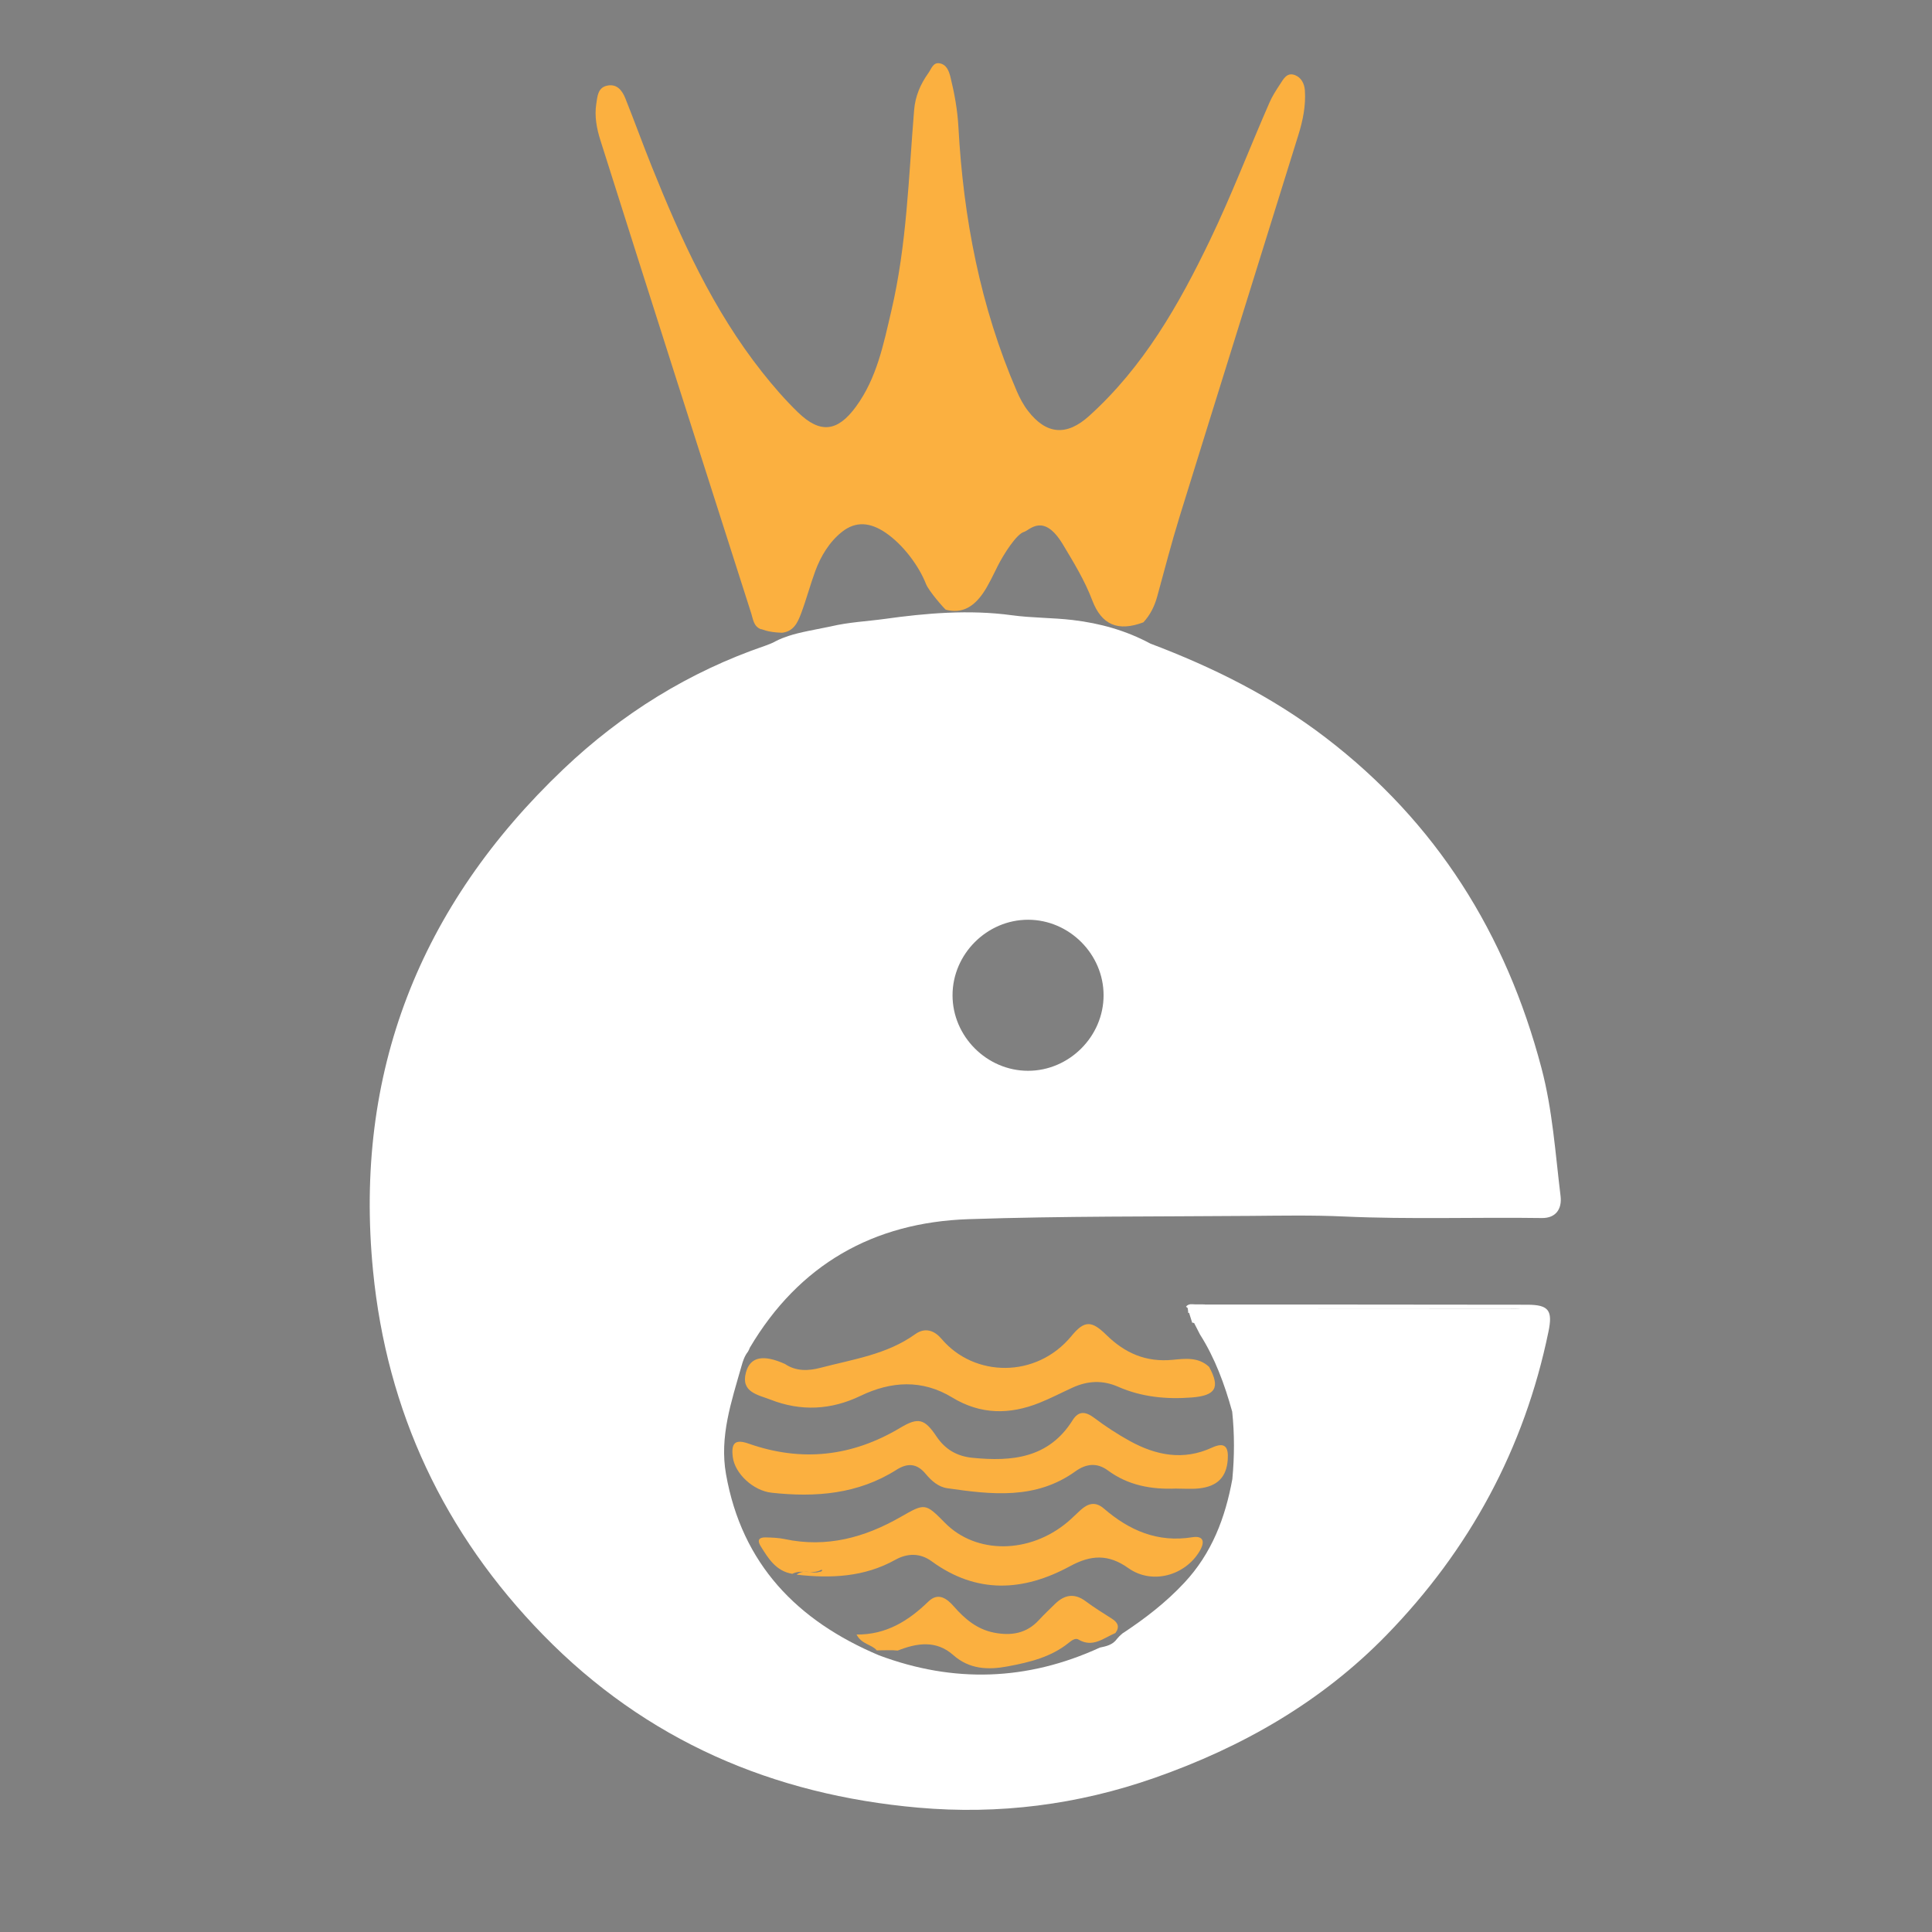 <?xml version="1.0" encoding="utf-8"?>
<!-- Generator: Adobe Illustrator 16.0.0, SVG Export Plug-In . SVG Version: 6.00 Build 0)  -->
<!DOCTYPE svg PUBLIC "-//W3C//DTD SVG 1.1 Tiny//EN" "http://www.w3.org/Graphics/SVG/1.1/DTD/svg11-tiny.dtd">
<svg version="1.1" baseProfile="tiny" id="Layer_1" xmlns="http://www.w3.org/2000/svg" xmlns:xlink="http://www.w3.org/1999/xlink"
	 x="0px" y="0px" width="550px" height="550px" viewBox="0 0 550 550" xml:space="preserve">
<rect x="0" y="0" width="550" height="550" fill="#808080" stroke="none"/>
<g>
	<path fill-rule="evenodd" fill="#FFFFFF" d="M212.91,384.82c0.22-0.36,0.41-0.74,0.54-1.141c14.01-23.68,35.18-35.699,62.28-36.609
		c26.77-0.9,53.57-0.71,80.35-0.931c8.82-0.069,17.66-0.239,26.47,0.17c18.79,0.86,37.59,0.171,56.38,0.44
		c3.96,0.05,5.78-2.55,5.33-6.26c-1.49-12.181-2.27-24.45-5.43-36.42c-10.08-38.23-29.91-69.98-61.521-94.14
		c-15.189-11.62-32.04-19.99-49.819-26.71c-6.91-3.72-14.29-5.78-22.09-6.71c-5.78-0.68-11.61-0.58-17.341-1.36
		c-12.129-1.66-24.56-0.58-36.16,1.04c-5.15,0.71-10.26,0.92-15.44,2.15c-4.37,0.92-8.67,1.6-12,2.71c-2.56,0.86-3.26,1.3-4.55,1.97
		c0.01-0.01,0.01-0.02,0.01-0.02c-0.21,0.09-0.97,0.45-2,0.8c-21.72,7.42-40.93,19.37-57.52,35.15
		c-40.91,38.9-59.73,86.5-54.2,142.83c3.92,40.02,20.2,74.75,48.45,103.68c29.32,30.021,65.34,45.48,106.74,49.14
		c22.99,2.03,45.41-0.81,67.25-8.46c25.021-8.76,47.58-21.67,66.08-40.68c23.61-24.25,39.24-53.04,46.101-86.38
		c1.239-6.01,0.08-7.64-5.99-7.65c-31.49-0.05-62.97-0.05-94.45-0.06c-0.95,0-2.02-0.38-2.75,0.64c0.7,0.55,1.51,0.54,2.36,0.53
		h1.47c-1.5,0.17-2.49,0.84-1.86,3.43c0.67,1.3,1.341,2.601,2,3.91c4.32,6.8,7.04,14.271,9.181,21.99
		c0.67,6.39,0.649,12.79,0.04,19.21c-2.011,11-5.82,21.09-13.65,29.479c-5.27,5.66-11.29,10.28-17.689,14.49
		c-0.551,0.46-1.051,0.97-1.511,1.521c-1.189,1.689-3.029,2.09-4.87,2.47c-20.649,9.47-41.62,10.16-62.89,2.19
		c-23.24-9.811-39-25.931-43.53-51.551c-1.9-10.75,1.55-20.699,4.4-30.76C211.49,387.46,211.95,386.03,212.91,384.82z
		 M292.667,261.833c11.72,0,21.5,9.78,21.5,21.5c0,11.72-9.78,21.5-21.5,21.5s-21.5-9.78-21.5-21.5
		C271.167,271.613,280.947,261.833,292.667,261.833z M430.29,372.46c0.91,0,1.82,0.09,2.729,0.021c-1.029,0.13-2.1,0.01-3.14,0.01
		H359.19C382.89,372.44,406.59,372.5,430.29,372.46z"/>
	<path fill-rule="evenodd" fill="#FBB040" d="M216.591,179.113c-2.064-0.789-2.196-2.828-2.724-4.478
		C199.49,129.73,185.129,84.82,170.902,39.868c-1.031-3.259-1.707-6.79-1.154-10.305c0.327-2.083,0.411-4.599,3.063-5.177
		c2.828-0.616,4.319,1.382,5.216,3.624c2.582,6.447,4.94,12.984,7.53,19.43c8.293,20.636,17.445,40.834,31.377,58.457
		c3.183,4.025,6.571,7.942,10.256,11.508c6.361,6.156,11.283,5.486,16.49-1.645c5.949-8.147,7.818-17.704,10.056-27.23
		c4.422-18.822,4.919-38.05,6.492-57.169c0.326-3.955,1.77-7.361,4.036-10.525c0.848-1.185,1.349-3.064,3.094-2.831
		c2.041,0.273,2.773,2.106,3.229,3.97c1.141,4.665,1.995,9.357,2.257,14.173c1.413,25.962,6.247,51.19,16.608,75.191
		c0.845,1.956,1.872,3.901,3.165,5.584c5.231,6.814,11.019,7.283,17.418,1.508c15.482-13.972,25.544-31.613,34.438-50.107
		c6.177-12.845,11.237-26.151,16.949-39.185c0.791-1.804,1.887-3.492,2.973-5.146c0.979-1.491,1.949-3.464,4.214-2.632
		c1.842,0.676,2.729,2.458,2.862,4.35c0.308,4.34-0.564,8.573-1.839,12.677c-11.233,36.178-22.563,72.327-33.771,108.513
		c-2.348,7.578-4.327,15.269-6.429,22.92c-0.758,2.761-1.982,5.239-3.937,7.346c-7.204,2.7-11.884,0.77-14.563-6.299
		c-2.135-5.63-5.263-10.729-8.322-15.838c-5.531-9.236-9.521-4.048-11.091-3.608c-2.14,0.6-5.835,6.409-7.482,9.691
		c-1.193,2.377-2.674,5.576-4.196,7.765c-2.59,3.724-5.836,5.938-10.6,4.687c-0.296-0.171-4.808-5.215-5.643-7.354
		c-1.957-5.013-6.474-11.2-11.59-14.634c-4.196-2.815-8.292-3.334-12.272-0.198c-3.616,2.849-6.08,6.951-7.644,11.198
		c-1.37,3.722-2.613,8.285-4.008,11.998c-1.016,2.706-2.149,5.183-5.461,5.557C218.133,179.986,217.081,179.051,216.591,179.113z"/>
	<path fill-rule="evenodd" fill="#FBB040" d="M344.207,389.119c3.232,5.911,1.899,8.184-4.947,8.714
		c-7.228,0.56-14.278-0.123-20.949-3.053c-4.431-1.946-8.681-1.709-12.959,0.239c-3.171,1.444-6.267,3.073-9.499,4.359
		c-8.475,3.376-16.695,3.368-24.789-1.548c-8.515-5.174-17.331-4.677-26.132-0.441c-8.363,4.024-16.96,4.44-25.584,1.06
		c-3.477-1.364-8.519-2.065-7.003-7.717c1.223-4.561,4.995-5.191,11.125-2.435c3.152,2.148,6.742,1.972,10.052,1.102
		c9.256-2.431,18.935-3.778,27.01-9.582c2.923-2.101,5.586-0.938,7.502,1.33c9.273,10.977,26.998,11.343,37.011-0.836
		c3.681-4.478,5.727-4.396,9.914-0.283c5.311,5.215,11.302,7.809,18.841,7.086C337.341,386.774,341.168,386.263,344.207,389.119z"/>
	<path fill-rule="evenodd" fill="#FFFFFF" d="M351.558,421.984c0.393-6.999,0.551-13.998,0.063-20.999
		C353.313,407.99,353.366,414.989,351.558,421.984z"/>
	<path fill-rule="evenodd" fill="#FFFFFF" d="M314.213,469.853c1.451-0.863,2.902-1.727,4.354-2.59
		C317.943,469.517,316.146,469.797,314.213,469.853z"/>
	<path fill-rule="evenodd" fill="#FFFFFF" d="M212.573,383.988c-0.28,1.468-0.889,2.763-1.997,3.795
		C210.477,386.116,210.844,384.694,212.573,383.988z"/>
	<path fill-rule="evenodd" fill="#FBB040" d="M334.731,423.766c-6.973,0.282-13.571-0.907-19.337-5.162
		c-3.136-2.315-6.244-1.903-9.228,0.244c-11.313,8.143-23.917,6.632-36.514,4.816c-2.521-0.363-4.52-2.138-6.137-4.087
		c-2.469-2.974-5.109-3.185-8.311-1.152c-10.947,6.948-23.061,7.892-35.531,6.525c-5.312-0.582-10.448-5.482-11.054-10.098
		c-0.542-4.119,0.677-5.225,4.544-3.869c15.093,5.29,29.408,3.674,43.106-4.511c5.089-3.04,6.914-2.649,10.3,2.414
		c2.534,3.79,5.905,5.689,10.296,6.123c11.255,1.111,21.699,0.118,28.487-10.708c1.738-2.771,3.733-2.486,6.211-0.618
		c3.175,2.393,6.539,4.587,10.019,6.511c7.462,4.125,15.273,5.673,23.397,1.932c3.831-1.765,4.781-0.131,4.535,3.391
		c-0.348,4.981-2.942,7.668-8.292,8.213C339.081,423.948,336.897,423.766,334.731,423.766z"/>
	<path fill-rule="evenodd" fill="#FBB040" d="M225.552,448.036c-4.644-0.767-6.816-4.352-9.026-7.901
		c-1.062-1.705-0.411-2.512,1.404-2.468c1.823,0.044,3.682,0.1,5.455,0.478c11.907,2.532,22.743-0.416,33.018-6.308
		c6.932-3.974,7.012-3.983,12.633,1.71c8.857,8.972,24.087,8.853,34.93-0.297c1.27-1.071,2.43-2.272,3.667-3.385
		c2.087-1.877,4.183-2.516,6.618-0.413c7.229,6.239,15.303,9.761,25.179,8.167c2.911-0.471,3.801,1.011,2.114,3.896
		c-4.069,6.965-13.521,9.732-20.324,4.896c-5.764-4.098-10.723-3.742-16.6-0.552c-13.298,7.221-26.565,7.976-39.411-1.401
		c-3.269-2.387-6.902-2.329-10.35-0.406c-8.85,4.935-18.338,5.316-28.069,4.229c2.132-1.771,4.682-0.117,6.349-0.787
		c1.256-0.118,0.887-0.714,0.685-0.602C231.239,448.333,228.19,446.649,225.552,448.036z"/>
	<path fill-rule="evenodd" fill="#FBB040" d="M250.606,469.814c-0.33,0.027-0.659,0.037-0.989,0.029
		c-1.486-1.761-4.308-1.695-5.779-4.527c8.476,0.079,14.802-3.903,20.481-9.415c2.754-2.671,5.249-0.852,7.221,1.413
		c3.124,3.588,6.64,6.525,11.43,7.465c4.813,0.944,9.23,0.29,12.763-3.557c1.457-1.586,3.035-3.063,4.571-4.577
		c2.726-2.686,5.571-3.204,8.823-0.764c2.376,1.783,4.928,3.337,7.435,4.941c1.672,1.069,2.261,2.326,0.975,4.069
		c-3.37,1.408-6.439,4.296-10.559,1.832c-0.822-0.492-1.894,0.269-2.695,0.92c-5.085,4.124-11.229,5.578-17.439,6.744
		c-5.549,1.041-10.871,0.844-15.464-3.221c-4.89-4.325-10.342-3.439-15.83-1.283C253.902,469.688,252.252,469.832,250.606,469.814z"
		/>
	<path fill-rule="evenodd" d="M250.606,469.814"/>
</g>
<path fill-rule="evenodd" fill="none" d="M338.652,372.417c0.325,0.688,0.299,0.895,0.855,1.44c0.318,0.313,0.708,0.559,0.645,1.06"
	/>
<path fill-rule="evenodd" d="M339.406,372.01c0.029,0.023,0.351,0.441,0.424,0.682c-0.146-0.31-0.223-0.372-0.471-0.591
	c0.084,0.119,0.15,0.245,0.228,0.367c-0.154-0.25-0.25-0.261-0.428-0.388"/>
<path fill-rule="evenodd" d="M339.657,373.689"/>
<path fill-rule="evenodd" d="M340.235,374.167"/>
<rect x="338.652" y="371.343" fill-rule="evenodd" fill="#FFFFFF" width="4.348" height="1.349"/>
<rect x="343.417" y="374.167" fill-rule="evenodd" fill="#FFFFFF" width="4.348" height="1.349"/>
<rect x="340.152" y="372.01" fill-rule="evenodd" width="1.848" height="2.907"/>
<rect x="339.406" y="371.343" fill-rule="evenodd" fill="#FFFFFF" width="3.094" height="2.824"/>
<polygon fill-rule="evenodd" fill="#FFFFFF" points="342.289,374.816 339.41,376.608 337.877,371.726 342.289,371.992 "/>
<rect x="338.235" y="371.651" fill-rule="evenodd" fill="#FFFFFF" width="1.848" height="2.079"/>
<polygon fill-rule="evenodd" fill="#FFFFFF" points="342.284,376.37 339.621,376.626 339.621,373.298 342.284,373.042 "/>
</svg>

